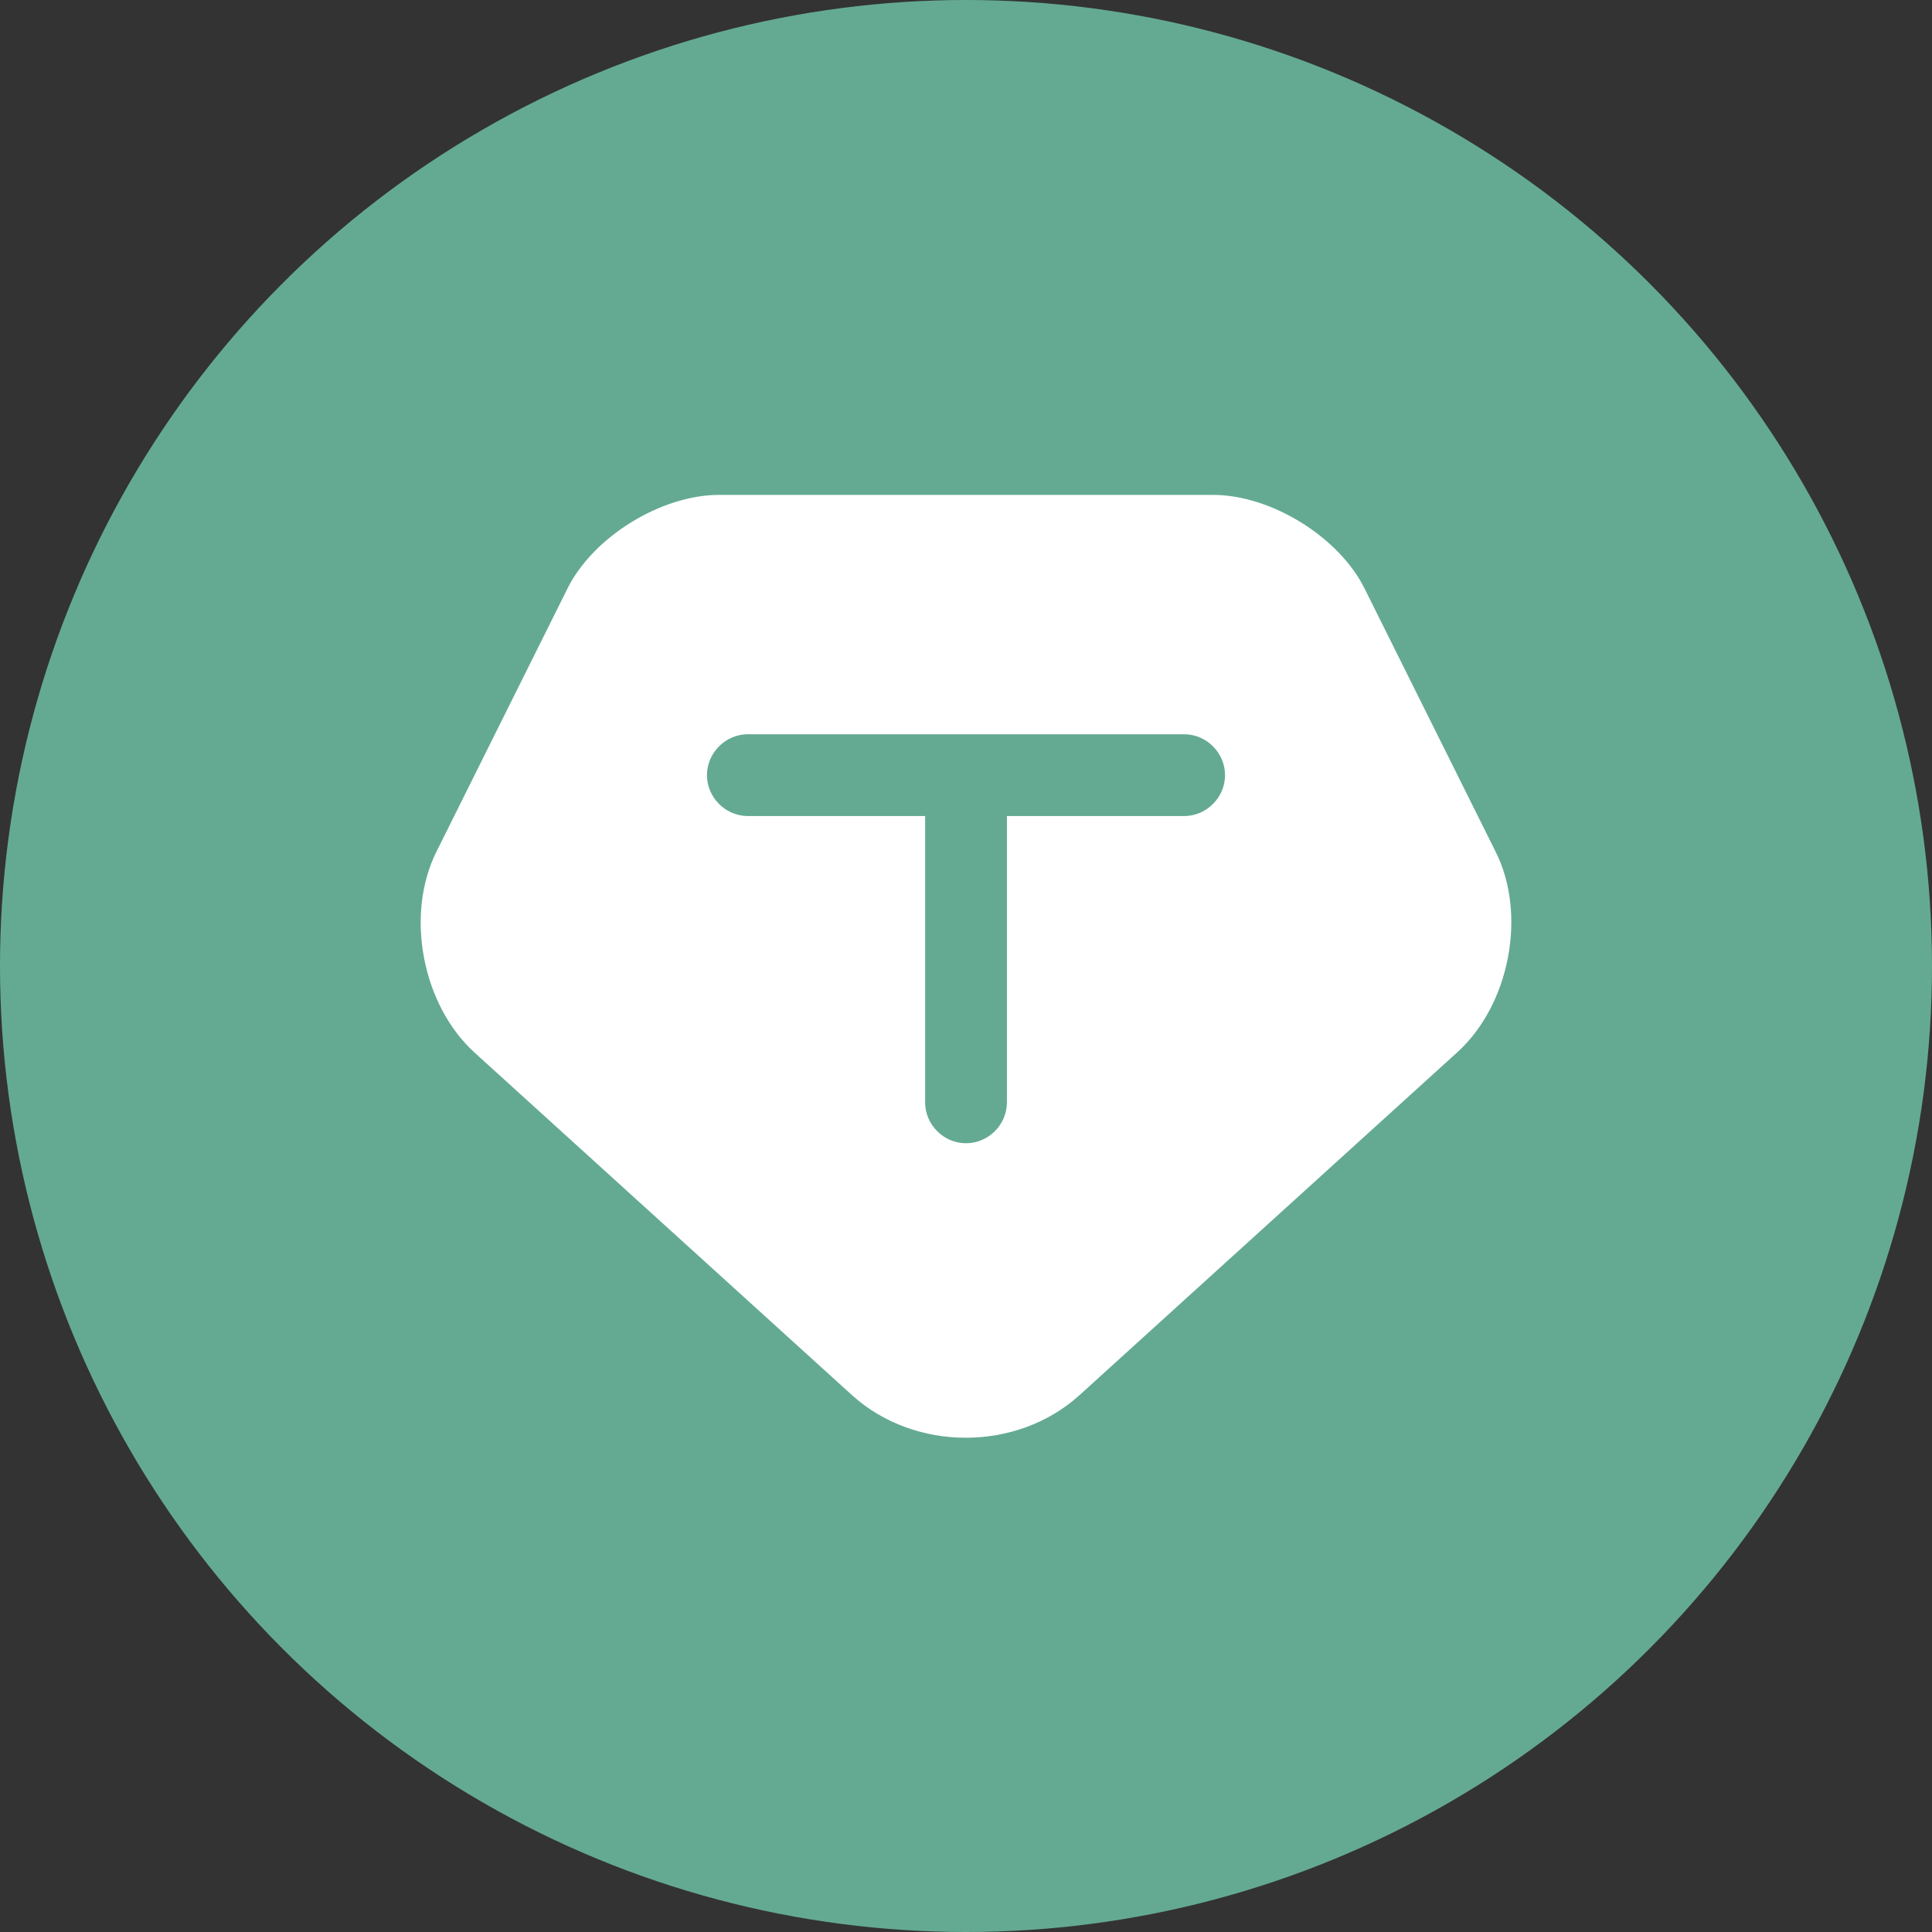 <svg width="39" height="39" viewBox="0 0 39 39" fill="none" xmlns="http://www.w3.org/2000/svg">
<rect x="0" y="0" width="39" height="39" fill="#333333" stroke="none"/>
<circle cx="19.5" cy="19.5" r="19.5" fill="#64AA92"/>
<path d="M30.189 17.189L27.547 11.883C27.03 10.837 25.654 9.99 24.487 9.99H14.514C13.347 9.99 11.971 10.837 11.454 11.883L8.812 17.189C8.173 18.466 8.525 20.282 9.571 21.24L17.2 28.164C18.466 29.309 20.524 29.309 21.79 28.164L29.419 21.24C30.475 20.282 30.828 18.455 30.189 17.189ZM23.904 16.473H20.326V22.253C20.326 22.704 19.952 23.078 19.5 23.078C19.049 23.078 18.675 22.704 18.675 22.253V16.473H15.097C14.646 16.473 14.271 16.099 14.271 15.648C14.271 15.196 14.646 14.822 15.097 14.822H23.904C24.355 14.822 24.729 15.196 24.729 15.648C24.729 16.099 24.355 16.473 23.904 16.473Z" fill="white"/>
</svg>
